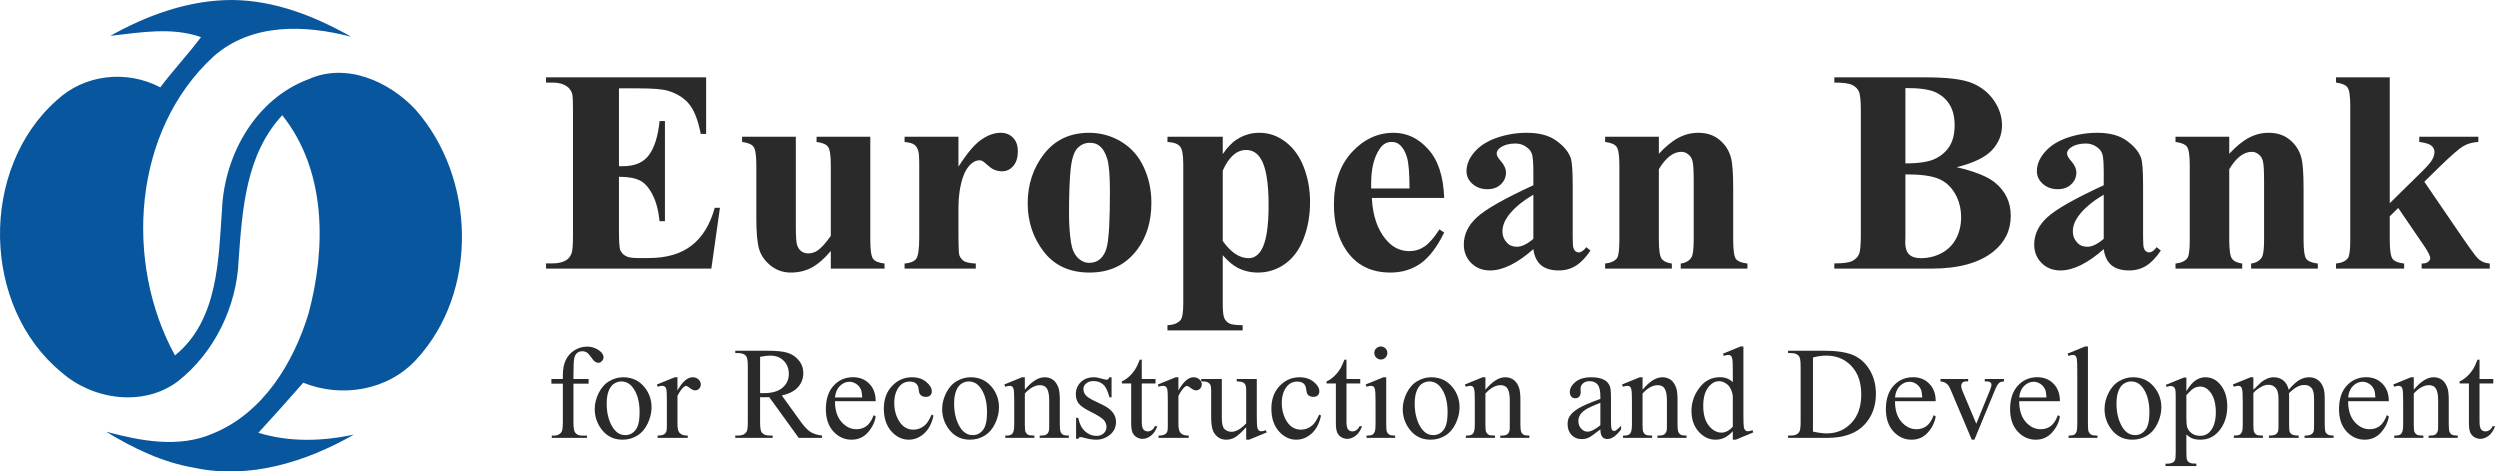 <?xml version="1.0" ?>
<svg xmlns="http://www.w3.org/2000/svg" viewBox="0 0 456 86" fill="none">
	<path d="M20.122 6.539C26.935 2.72 34.587 -0.045 42.484 0.001C50.153 0.092 57.469 2.964 64.052 6.706C55.652 4.507 45.876 4.156 38.956 10.296C24.201 23.814 22.597 47.811 31.914 64.828C39.812 58.427 39.857 47.338 40.499 38.066C40.972 28.137 46.67 18.026 56.278 14.451C63.152 11.35 70.973 14.833 75.784 19.981C86.766 32.429 87.362 53.234 75.921 65.592C70.743 71.228 62.327 72.633 55.316 69.807C52.627 72.892 49.893 75.917 47.128 78.942C52.826 80.683 58.768 80.5 64.526 79.278C55.835 84.257 45.494 87.465 35.458 85.326C29.669 84.349 24.338 81.783 19.358 78.743C25.698 80.438 32.663 81.798 38.925 79.033C47.999 75.291 53.513 66.233 56.278 57.19C59.486 45.245 59.562 31.131 51.481 21.019C44.822 28.214 44.196 38.203 43.523 47.475C43.187 55.922 39.109 64.323 32.434 69.563C26.141 74.283 16.93 72.938 11.217 67.913C-3.401 55.907 -3.768 30.795 10.331 18.3C15.417 13.534 23.116 12.709 29.241 15.932C31.594 12.786 34.313 9.914 36.665 6.767C31.273 4.889 25.621 5.927 20.122 6.538V6.539Z" fill="#08579e"/>
	<path d="M112.898 16.117V30.318H113.593C115.805 30.318 117.408 29.623 118.404 28.234C119.398 26.845 120.033 24.795 120.307 22.085H121.285V40.351H120.307C120.102 38.362 119.664 36.732 118.995 35.464C118.344 34.194 117.58 33.345 116.705 32.916C115.831 32.471 114.562 32.247 112.898 32.247V42.075C112.898 43.995 112.975 45.171 113.13 45.599C113.301 46.028 113.61 46.38 114.056 46.654C114.501 46.929 115.222 47.066 116.216 47.066H118.301C121.559 47.066 124.166 46.311 126.122 44.802C128.094 43.292 129.509 40.994 130.366 37.907H131.318L129.749 48.996H99.598V48.043H100.755C101.767 48.043 102.582 47.863 103.199 47.503C103.645 47.263 103.988 46.851 104.228 46.268C104.417 45.857 104.511 44.776 104.511 43.026V20.079C104.511 18.501 104.468 17.532 104.383 17.172C104.211 16.571 103.894 16.108 103.43 15.782C102.779 15.302 101.887 15.062 100.755 15.062H99.598V14.11H128.797V24.427H127.819C127.322 21.906 126.619 20.096 125.709 18.998C124.818 17.901 123.549 17.095 121.903 16.58C120.941 16.271 119.141 16.117 116.5 16.117H112.898H112.898Z" fill="#2A2A2A"/>
	<path d="M158.742 24.941V43.773C158.742 45.608 158.914 46.757 159.257 47.221C159.6 47.666 160.295 47.949 161.341 48.069V48.996H151.539V45.779C150.39 47.152 149.241 48.155 148.092 48.789C146.942 49.407 145.656 49.716 144.233 49.716C142.878 49.716 141.669 49.304 140.606 48.48C139.559 47.641 138.856 46.663 138.496 45.548C138.136 44.433 137.955 42.486 137.955 39.708V30.164C137.955 28.346 137.784 27.214 137.441 26.767C137.115 26.322 136.42 26.03 135.357 25.893V24.941H145.159V41.38C145.159 43.095 145.236 44.202 145.391 44.699C145.562 45.197 145.819 45.574 146.162 45.831C146.522 46.088 146.934 46.217 147.397 46.217C148.014 46.217 148.572 46.054 149.069 45.728C149.755 45.282 150.579 44.382 151.539 43.027V30.164C151.539 28.346 151.368 27.214 151.025 26.767C150.698 26.322 150.004 26.03 148.94 25.893V24.941H158.742Z" fill="#2A2A2A"/>
	<path d="M174.822 24.941V30.395C176.416 27.908 177.815 26.261 179.015 25.456C180.215 24.632 181.374 24.221 182.488 24.221C183.448 24.221 184.212 24.52 184.778 25.121C185.361 25.704 185.653 26.535 185.653 27.616C185.653 28.765 185.37 29.657 184.804 30.292C184.255 30.927 183.586 31.243 182.797 31.243C181.888 31.243 181.099 30.952 180.43 30.369C179.761 29.786 179.367 29.46 179.247 29.392C179.075 29.288 178.878 29.237 178.655 29.237C178.158 29.237 177.686 29.426 177.24 29.803C176.537 30.386 176.005 31.218 175.645 32.298C175.096 33.962 174.822 35.797 174.822 37.804V43.335L174.848 44.776C174.848 45.754 174.908 46.379 175.027 46.654C175.233 47.117 175.533 47.46 175.928 47.683C176.34 47.889 177.026 48.017 177.986 48.069V48.995H164.994V48.069C166.04 47.983 166.744 47.7 167.104 47.22C167.481 46.723 167.669 45.428 167.669 43.335V30.034C167.669 28.663 167.601 27.788 167.464 27.411C167.292 26.93 167.044 26.578 166.718 26.356C166.392 26.133 165.818 25.979 164.994 25.893V24.941H174.822Z" fill="#2A2A2A"/>
	<path d="M198.668 24.221C200.76 24.221 202.707 24.76 204.508 25.841C206.309 26.922 207.673 28.457 208.599 30.446C209.542 32.436 210.013 34.614 210.013 36.981C210.013 40.394 209.148 43.249 207.415 45.547C205.323 48.326 202.432 49.715 198.745 49.715C195.127 49.715 192.34 48.446 190.385 45.908C188.429 43.369 187.451 40.428 187.451 37.084C187.451 33.636 188.446 30.635 190.435 28.079C192.442 25.506 195.186 24.221 198.668 24.221ZM198.771 26.047C197.897 26.047 197.142 26.381 196.507 27.05C195.89 27.702 195.478 29.005 195.272 30.961C195.084 32.899 194.989 35.6 194.989 39.064C194.989 40.9 195.109 42.615 195.35 44.21C195.538 45.428 195.941 46.354 196.559 46.989C197.176 47.623 197.879 47.94 198.668 47.94C199.44 47.94 200.083 47.726 200.598 47.297C201.266 46.714 201.712 45.899 201.935 44.853C202.278 43.224 202.45 39.931 202.45 34.974C202.45 32.058 202.287 30.06 201.961 28.98C201.635 27.882 201.155 27.084 200.52 26.587C200.075 26.227 199.491 26.047 198.771 26.047Z" fill="#2A2A2A"/>
	<path d="M223.03 46.551V55.504C223.03 56.739 223.125 57.579 223.313 58.025C223.519 58.471 223.828 58.796 224.239 59.002C224.651 59.209 225.457 59.311 226.658 59.311V60.263H212.945V59.311C214.009 59.277 214.798 58.977 215.312 58.411C215.656 58.016 215.827 56.996 215.827 55.349V29.958C215.827 28.259 215.63 27.179 215.235 26.716C214.841 26.236 214.078 25.962 212.945 25.893V24.941H223.03V28.105C223.871 26.87 224.728 25.979 225.603 25.43C226.855 24.623 228.218 24.221 229.693 24.221C231.46 24.221 233.064 24.778 234.504 25.893C235.962 27.007 237.068 28.551 237.823 30.523C238.578 32.479 238.955 34.588 238.955 36.852C238.955 39.287 238.56 41.517 237.771 43.541C237 45.547 235.868 47.083 234.376 48.146C232.901 49.192 231.254 49.715 229.436 49.715C228.116 49.715 226.881 49.424 225.731 48.84C224.874 48.395 223.973 47.631 223.03 46.551ZM223.03 43.953C224.505 46.045 226.083 47.091 227.764 47.091C228.69 47.091 229.453 46.602 230.054 45.625C230.945 44.184 231.392 41.44 231.392 37.392C231.392 33.241 230.903 30.403 229.925 28.877C229.273 27.865 228.399 27.359 227.301 27.359C225.569 27.359 224.145 28.611 223.03 31.115V43.953Z" fill="#2A2A2A"/>
	<path d="M263.422 36.106H250.225C250.38 39.296 251.228 41.817 252.772 43.67C253.955 45.093 255.379 45.805 257.042 45.805C258.072 45.805 259.006 45.522 259.847 44.956C260.687 44.373 261.588 43.335 262.548 41.843L263.422 42.409C262.119 45.067 260.678 46.954 259.101 48.069C257.523 49.166 255.696 49.715 253.621 49.715C250.054 49.715 247.352 48.343 245.517 45.599C244.042 43.387 243.305 40.642 243.305 37.367C243.305 33.353 244.385 30.163 246.546 27.796C248.724 25.413 251.271 24.221 254.187 24.221C256.623 24.221 258.732 25.224 260.515 27.23C262.316 29.22 263.285 32.179 263.422 36.106ZM257.094 34.382C257.094 31.621 256.94 29.725 256.631 28.697C256.339 27.668 255.876 26.887 255.242 26.356C254.882 26.047 254.402 25.893 253.801 25.893C252.909 25.893 252.18 26.33 251.614 27.205C250.603 28.731 250.097 30.823 250.097 33.481V34.382H257.094Z" fill="#2A2A2A"/>
	<path d="M279.683 45.445C276.75 48.034 274.118 49.329 271.785 49.329C270.413 49.329 269.273 48.883 268.364 47.992C267.454 47.083 267 45.951 267 44.596C267 42.76 267.789 41.114 269.367 39.656C270.945 38.181 274.384 36.226 279.683 33.79V31.372C279.683 29.554 279.58 28.414 279.375 27.951C279.186 27.471 278.817 27.059 278.268 26.716C277.719 26.356 277.102 26.176 276.416 26.176C275.301 26.176 274.384 26.424 273.664 26.922C273.217 27.23 272.994 27.59 272.994 28.002C272.994 28.362 273.234 28.808 273.714 29.34C274.367 30.077 274.692 30.789 274.692 31.476C274.692 32.316 274.375 33.036 273.74 33.636C273.123 34.22 272.308 34.511 271.296 34.511C270.216 34.511 269.307 34.185 268.569 33.533C267.849 32.882 267.489 32.118 267.489 31.243C267.489 30.009 267.978 28.834 268.955 27.72C269.933 26.587 271.296 25.721 273.046 25.121C274.795 24.52 276.613 24.221 278.5 24.221C280.781 24.221 282.582 24.709 283.903 25.687C285.24 26.647 286.106 27.694 286.501 28.825C286.741 29.546 286.861 31.201 286.861 33.79V43.129C286.861 44.227 286.904 44.922 286.989 45.213C287.075 45.487 287.204 45.694 287.376 45.83C287.547 45.968 287.744 46.036 287.967 46.036C288.413 46.036 288.868 45.719 289.331 45.084L290.103 45.702C289.245 46.971 288.353 47.897 287.427 48.48C286.518 49.046 285.48 49.329 284.314 49.329C282.942 49.329 281.87 49.012 281.098 48.377C280.326 47.726 279.855 46.748 279.683 45.445ZM279.683 43.566V35.514C277.608 36.732 276.064 38.035 275.053 39.425C274.384 40.351 274.049 41.285 274.049 42.228C274.049 43.017 274.332 43.713 274.898 44.312C275.327 44.776 275.928 45.007 276.699 45.007C277.557 45.007 278.551 44.527 279.683 43.566Z" fill="#2A2A2A"/>
	<path d="M302.577 24.941V28.053C303.812 26.716 304.995 25.747 306.128 25.147C307.259 24.529 308.477 24.221 309.781 24.221C311.341 24.221 312.636 24.658 313.666 25.532C314.695 26.39 315.381 27.462 315.723 28.748C315.998 29.725 316.135 31.604 316.135 34.382V43.746C316.135 45.599 316.298 46.756 316.624 47.22C316.967 47.666 317.67 47.949 318.733 48.069V48.995H306.565V48.069C307.474 47.949 308.126 47.571 308.52 46.937C308.794 46.508 308.932 45.445 308.932 43.746V33.044C308.932 31.072 308.855 29.829 308.7 29.314C308.546 28.799 308.28 28.405 307.903 28.131C307.542 27.839 307.14 27.694 306.693 27.694C305.218 27.694 303.846 28.748 302.577 30.858V43.747C302.577 45.547 302.74 46.688 303.066 47.169C303.409 47.649 304.035 47.949 304.944 48.069V48.995H292.775V48.069C293.787 47.966 294.508 47.64 294.937 47.091C295.228 46.714 295.374 45.599 295.374 43.746V30.163C295.374 28.345 295.202 27.213 294.859 26.767C294.533 26.321 293.839 26.03 292.775 25.893V24.941H302.577Z" fill="#2A2A2A"/>
	<path d="M356.911 30.498C360.22 31.27 362.544 32.205 363.882 33.302C365.803 34.863 366.764 36.887 366.764 39.374C366.764 41.998 365.709 44.167 363.599 45.883C361.009 47.958 357.245 48.996 352.305 48.996H334.58V48.043C336.193 48.043 337.281 47.898 337.847 47.606C338.431 47.297 338.833 46.903 339.056 46.423C339.296 45.943 339.417 44.759 339.417 42.872V20.233C339.417 18.347 339.296 17.163 339.056 16.683C338.833 16.186 338.431 15.791 337.847 15.499C337.264 15.208 336.175 15.062 334.58 15.062V14.11H351.302C355.298 14.11 358.128 14.47 359.792 15.191C361.455 15.894 362.767 16.958 363.728 18.381C364.689 19.787 365.169 21.288 365.169 22.883C365.169 24.564 364.56 26.064 363.342 27.385C362.124 28.689 359.98 29.726 356.911 30.498ZM347.546 29.803C349.981 29.803 351.774 29.529 352.923 28.98C354.089 28.432 354.981 27.66 355.599 26.665C356.216 25.67 356.524 24.401 356.524 22.857C356.524 21.314 356.216 20.053 355.599 19.075C354.998 18.081 354.132 17.326 353 16.811C351.868 16.297 350.05 16.048 347.546 16.065V29.803ZM347.546 31.81V43.001L347.52 44.287C347.52 45.214 347.752 45.917 348.215 46.397C348.696 46.86 349.399 47.092 350.325 47.092C351.697 47.092 352.957 46.791 354.106 46.191C355.272 45.574 356.165 44.691 356.782 43.541C357.399 42.375 357.708 41.08 357.708 39.657C357.708 38.027 357.331 36.569 356.576 35.283C355.821 33.98 354.784 33.071 353.463 32.556C352.143 32.041 350.17 31.793 347.546 31.81Z" fill="#2A2A2A"/>
	<path d="M383.72 45.445C380.787 48.034 378.155 49.329 375.822 49.329C374.451 49.329 373.31 48.883 372.401 47.992C371.491 47.083 371.037 45.951 371.037 44.596C371.037 42.76 371.826 41.114 373.404 39.656C374.982 38.181 378.421 36.226 383.72 33.79V31.372C383.72 29.554 383.617 28.414 383.412 27.951C383.223 27.471 382.854 27.059 382.305 26.716C381.756 26.356 381.139 26.176 380.453 26.176C379.338 26.176 378.421 26.424 377.701 26.922C377.254 27.23 377.031 27.59 377.031 28.002C377.031 28.362 377.271 28.808 377.752 29.34C378.404 30.077 378.729 30.789 378.729 31.476C378.729 32.316 378.412 33.036 377.777 33.636C377.16 34.22 376.345 34.511 375.334 34.511C374.253 34.511 373.344 34.185 372.607 33.533C371.886 32.882 371.526 32.118 371.526 31.243C371.526 30.009 372.015 28.834 372.992 27.72C373.97 26.587 375.334 25.721 377.083 25.121C378.832 24.52 380.65 24.221 382.537 24.221C384.818 24.221 386.619 24.709 387.94 25.687C389.277 26.647 390.143 27.694 390.538 28.825C390.778 29.546 390.898 31.201 390.898 33.79V43.129C390.898 44.227 390.94 44.922 391.026 45.213C391.112 45.487 391.241 45.694 391.413 45.83C391.584 45.968 391.781 46.036 392.004 46.036C392.45 46.036 392.905 45.719 393.368 45.084L394.14 45.702C393.282 46.971 392.39 47.897 391.464 48.48C390.555 49.046 389.517 49.329 388.351 49.329C386.979 49.329 385.907 49.012 385.135 48.377C384.364 47.726 383.892 46.748 383.72 45.445ZM383.72 43.566V35.514C381.645 36.732 380.102 38.035 379.09 39.425C378.421 40.351 378.086 41.285 378.086 42.228C378.086 43.017 378.369 43.713 378.936 44.312C379.364 44.776 379.964 45.007 380.736 45.007C381.594 45.007 382.588 44.527 383.72 43.566Z" fill="#2A2A2A"/>
	<path d="M406.614 24.941V28.053C407.849 26.716 409.032 25.747 410.165 25.147C411.296 24.529 412.514 24.221 413.818 24.221C415.378 24.221 416.674 24.658 417.702 25.532C418.731 26.39 419.418 27.462 419.76 28.748C420.035 29.725 420.172 31.604 420.172 34.382V43.746C420.172 45.599 420.335 46.756 420.661 47.22C421.004 47.666 421.707 47.949 422.77 48.069V48.995H410.602V48.069C411.511 47.949 412.163 47.571 412.557 46.937C412.831 46.508 412.968 45.445 412.968 43.746V33.044C412.968 31.072 412.892 29.829 412.737 29.314C412.583 28.799 412.317 28.405 411.94 28.131C411.579 27.839 411.177 27.694 410.73 27.694C409.255 27.694 407.884 28.748 406.614 30.858V43.747C406.614 45.547 406.777 46.688 407.103 47.169C407.446 47.649 408.072 47.949 408.981 48.069V48.995H396.812V48.069C397.824 47.966 398.545 47.64 398.973 47.091C399.265 46.714 399.411 45.599 399.411 43.746V30.163C399.411 28.345 399.239 27.213 398.897 26.767C398.57 26.321 397.876 26.03 396.812 25.893V24.941H406.614Z" fill="#2A2A2A"/>
	<path d="M435.892 14.11V37.058L441.474 31.578C442.623 30.464 443.335 29.658 443.609 29.16C443.901 28.663 444.047 28.183 444.047 27.72C444.047 27.256 443.858 26.871 443.48 26.562C443.104 26.253 442.366 26.03 441.268 25.893V24.941H452.048V25.893C451.018 25.945 450.118 26.193 449.346 26.639C448.575 27.068 447.065 28.38 444.818 30.575L442.195 33.148L447.854 41.432C450.135 44.793 451.49 46.68 451.919 47.092C452.502 47.675 453.239 48 454.132 48.069V48.996H441.706V48.069C442.254 48.069 442.649 47.967 442.889 47.76C443.147 47.554 443.275 47.332 443.275 47.092C443.275 46.697 442.915 45.968 442.195 44.905L437.435 37.933L435.892 39.451V43.773C435.892 45.608 436.063 46.757 436.406 47.221C436.749 47.666 437.453 47.949 438.515 48.069V48.996H426.09V48.069C427.102 47.967 427.822 47.64 428.251 47.092C428.542 46.715 428.688 45.608 428.688 43.773V19.333C428.688 17.515 428.516 16.383 428.174 15.937C427.848 15.491 427.153 15.2 426.09 15.062V14.11H435.892Z" fill="#2A2A2A"/>
	<path d="M104.598 69.975V77.034C104.598 78.036 104.708 78.668 104.926 78.934C105.216 79.278 105.603 79.45 106.087 79.45H107.061V79.873H100.646V79.45H101.127C101.44 79.45 101.725 79.372 101.983 79.216C102.241 79.06 102.417 78.848 102.511 78.582C102.612 78.317 102.663 77.801 102.663 77.034V69.975H100.576V69.131H102.663V68.427C102.663 67.357 102.835 66.449 103.179 65.707C103.523 64.964 104.047 64.366 104.751 63.913C105.462 63.452 106.259 63.221 107.143 63.221C107.964 63.221 108.718 63.487 109.406 64.018C109.86 64.37 110.086 64.765 110.086 65.202C110.086 65.437 109.985 65.66 109.781 65.871C109.578 66.075 109.359 66.176 109.125 66.176C108.945 66.176 108.753 66.113 108.55 65.989C108.355 65.855 108.112 65.578 107.823 65.156C107.534 64.726 107.268 64.437 107.025 64.288C106.783 64.139 106.514 64.065 106.216 64.065C105.857 64.065 105.552 64.163 105.302 64.358C105.052 64.546 104.872 64.843 104.762 65.25C104.653 65.648 104.598 66.684 104.598 68.357V69.131H107.366V69.975H104.598Z" fill="#2A2A2A"/>
	<path d="M113.674 68.812C115.3 68.812 116.606 69.43 117.59 70.666C118.427 71.721 118.845 72.933 118.845 74.301C118.845 75.263 118.614 76.236 118.153 77.221C117.692 78.206 117.055 78.948 116.241 79.449C115.437 79.949 114.537 80.199 113.545 80.199C111.926 80.199 110.64 79.554 109.687 78.265C108.881 77.177 108.479 75.958 108.479 74.605C108.479 73.621 108.721 72.643 109.206 71.674C109.698 70.697 110.343 69.978 111.14 69.516C111.938 69.047 112.782 68.812 113.674 68.812ZM113.31 69.575C112.895 69.575 112.478 69.7 112.055 69.95C111.641 70.193 111.305 70.622 111.047 71.24C110.789 71.858 110.66 72.651 110.66 73.621C110.66 75.184 110.968 76.532 111.586 77.666C112.212 78.8 113.032 79.367 114.048 79.367C114.807 79.367 115.432 79.054 115.925 78.429C116.418 77.803 116.664 76.728 116.664 75.204C116.664 73.296 116.254 71.795 115.432 70.701C114.878 69.95 114.17 69.575 113.31 69.575Z" fill="#2A2A2A"/>
	<path d="M123.571 68.812V71.228C124.47 69.618 125.393 68.812 126.339 68.812C126.769 68.812 127.124 68.946 127.406 69.212C127.687 69.47 127.828 69.771 127.828 70.114C127.828 70.419 127.726 70.677 127.523 70.888C127.32 71.099 127.077 71.205 126.796 71.205C126.522 71.205 126.213 71.072 125.869 70.806C125.533 70.532 125.283 70.396 125.119 70.396C124.978 70.396 124.826 70.474 124.662 70.63C124.31 70.951 123.947 71.478 123.571 72.213V77.362C123.571 77.956 123.646 78.405 123.794 78.71C123.896 78.921 124.076 79.097 124.334 79.238C124.592 79.378 124.963 79.449 125.447 79.449V79.871H119.948V79.449C120.495 79.449 120.901 79.363 121.167 79.191C121.362 79.066 121.499 78.866 121.577 78.593C121.617 78.46 121.636 78.081 121.636 77.456V73.292C121.636 72.041 121.609 71.299 121.554 71.064C121.507 70.822 121.413 70.646 121.273 70.536C121.139 70.427 120.972 70.372 120.768 70.372C120.526 70.372 120.252 70.431 119.948 70.548L119.83 70.126L123.079 68.812H123.571Z" fill="#2A2A2A"/>
	<path d="M149.934 79.872H145.689L140.307 72.437C139.908 72.453 139.584 72.461 139.333 72.461C139.232 72.461 139.123 72.461 139.005 72.461C138.888 72.453 138.767 72.445 138.642 72.437V77.058C138.642 78.058 138.751 78.68 138.97 78.923C139.267 79.267 139.712 79.439 140.307 79.439H140.929V79.872H134.115V79.439H134.714C135.386 79.439 135.867 79.219 136.156 78.781C136.32 78.539 136.402 77.965 136.402 77.058V66.786C136.402 65.785 136.292 65.163 136.074 64.921C135.769 64.577 135.315 64.405 134.714 64.405H134.115V63.971H139.908C141.597 63.971 142.84 64.096 143.638 64.346C144.442 64.588 145.123 65.042 145.678 65.707C146.241 66.363 146.522 67.149 146.522 68.064C146.522 69.041 146.202 69.889 145.56 70.609C144.927 71.327 143.942 71.835 142.606 72.133L145.889 76.695C146.639 77.742 147.284 78.438 147.824 78.781C148.363 79.125 149.066 79.345 149.934 79.439V79.872ZM138.642 71.699C138.79 71.699 138.919 71.703 139.029 71.711C139.138 71.711 139.228 71.711 139.298 71.711C140.815 71.711 141.956 71.382 142.722 70.725C143.496 70.069 143.883 69.233 143.883 68.216C143.883 67.223 143.571 66.418 142.945 65.8C142.328 65.175 141.507 64.862 140.483 64.862C140.029 64.862 139.416 64.937 138.642 65.085V71.699Z" fill="#2A2A2A"/>
	<path d="M152.302 73.176C152.294 74.77 152.681 76.022 153.463 76.928C154.244 77.835 155.163 78.288 156.219 78.288C156.922 78.288 157.532 78.097 158.048 77.714C158.572 77.323 159.01 76.659 159.361 75.721L159.725 75.955C159.561 77.026 159.084 78.003 158.294 78.887C157.505 79.762 156.516 80.2 155.327 80.2C154.037 80.2 152.931 79.699 152.008 78.699C151.094 77.691 150.637 76.338 150.637 74.641C150.637 72.804 151.106 71.374 152.044 70.35C152.99 69.318 154.174 68.802 155.597 68.802C156.801 68.802 157.79 69.2 158.564 69.998C159.338 70.788 159.725 71.847 159.725 73.176H152.302ZM152.302 72.496H157.274C157.235 71.808 157.153 71.323 157.028 71.041C156.832 70.603 156.539 70.26 156.149 70.009C155.765 69.759 155.362 69.635 154.94 69.635C154.292 69.635 153.709 69.888 153.193 70.396C152.685 70.897 152.388 71.597 152.302 72.496Z" fill="#2A2A2A"/>
	<path d="M170.266 75.79C169.977 77.205 169.41 78.296 168.566 79.062C167.722 79.82 166.787 80.199 165.763 80.199C164.543 80.199 163.48 79.687 162.573 78.663C161.667 77.639 161.213 76.255 161.213 74.511C161.213 72.823 161.713 71.451 162.714 70.396C163.723 69.341 164.93 68.812 166.338 68.812C167.393 68.812 168.261 69.094 168.941 69.657C169.621 70.212 169.961 70.79 169.961 71.392C169.961 71.69 169.863 71.932 169.668 72.12C169.48 72.299 169.214 72.389 168.87 72.389C168.409 72.389 168.061 72.241 167.827 71.944C167.694 71.779 167.604 71.467 167.557 71.005C167.518 70.544 167.362 70.193 167.088 69.95C166.814 69.716 166.435 69.599 165.951 69.599C165.169 69.599 164.54 69.888 164.062 70.466C163.43 71.232 163.113 72.245 163.113 73.503C163.113 74.785 163.425 75.919 164.051 76.904C164.684 77.881 165.537 78.37 166.607 78.37C167.373 78.37 168.061 78.108 168.671 77.584C169.101 77.225 169.52 76.572 169.926 75.626L170.266 75.79Z" fill="#2A2A2A"/>
	<path d="M177.045 68.812C178.671 68.812 179.977 69.43 180.961 70.666C181.798 71.721 182.216 72.933 182.216 74.301C182.216 75.263 181.985 76.236 181.524 77.221C181.063 78.206 180.426 78.948 179.613 79.449C178.808 79.949 177.908 80.199 176.916 80.199C175.297 80.199 174.011 79.554 173.058 78.265C172.252 77.177 171.85 75.958 171.85 74.605C171.85 73.621 172.092 72.643 172.577 71.674C173.069 70.697 173.714 69.978 174.512 69.516C175.309 69.047 176.153 68.812 177.045 68.812ZM176.681 69.575C176.266 69.575 175.849 69.7 175.427 69.95C175.012 70.193 174.676 70.622 174.418 71.24C174.16 71.858 174.031 72.651 174.031 73.621C174.031 75.184 174.34 76.532 174.957 77.666C175.583 78.8 176.403 79.367 177.42 79.367C178.179 79.367 178.803 79.054 179.297 78.429C179.789 77.803 180.035 76.728 180.035 75.204C180.035 73.296 179.625 71.795 178.803 70.701C178.249 69.95 177.541 69.575 176.681 69.575Z" fill="#2A2A2A"/>
	<path d="M186.93 71.088C188.189 69.571 189.389 68.812 190.53 68.812C191.117 68.812 191.621 68.961 192.043 69.258C192.465 69.548 192.801 70.028 193.052 70.701C193.224 71.17 193.31 71.889 193.31 72.858V77.443C193.31 78.124 193.364 78.585 193.474 78.827C193.56 79.023 193.697 79.175 193.884 79.284C194.079 79.394 194.435 79.449 194.951 79.449V79.871H189.639V79.449H189.862C190.362 79.449 190.71 79.375 190.906 79.226C191.109 79.07 191.25 78.843 191.328 78.546C191.359 78.429 191.375 78.061 191.375 77.443V73.046C191.375 72.069 191.246 71.361 190.988 70.923C190.737 70.478 190.312 70.255 189.71 70.255C188.779 70.255 187.853 70.763 186.93 71.779V77.443C186.93 78.171 186.973 78.62 187.059 78.792C187.168 79.019 187.317 79.187 187.505 79.296C187.7 79.398 188.091 79.449 188.678 79.449V79.871H183.365V79.449H183.6C184.147 79.449 184.515 79.312 184.702 79.038C184.897 78.757 184.995 78.225 184.995 77.443V73.457C184.995 72.166 184.964 71.381 184.902 71.099C184.846 70.818 184.757 70.626 184.632 70.525C184.515 70.423 184.354 70.372 184.151 70.372C183.932 70.372 183.67 70.431 183.365 70.548L183.189 70.126L186.426 68.812H186.93V71.087V71.088Z" fill="#2A2A2A"/>
	<path d="M202.751 68.812V72.471H202.364C202.066 71.322 201.684 70.54 201.214 70.126C200.753 69.712 200.163 69.505 199.444 69.505C198.896 69.505 198.455 69.649 198.119 69.938C197.783 70.228 197.614 70.548 197.614 70.9C197.614 71.338 197.74 71.713 197.99 72.026C198.232 72.346 198.724 72.686 199.467 73.046L201.179 73.879C202.766 74.653 203.56 75.672 203.56 76.939C203.56 77.916 203.189 78.706 202.446 79.308C201.711 79.902 200.886 80.199 199.971 80.199C199.315 80.199 198.564 80.082 197.72 79.847C197.462 79.769 197.251 79.73 197.087 79.73C196.907 79.73 196.766 79.832 196.665 80.035H196.278V76.201H196.665C196.883 77.295 197.302 78.12 197.92 78.675C198.537 79.23 199.229 79.507 199.995 79.507C200.534 79.507 200.972 79.351 201.308 79.038C201.652 78.718 201.824 78.335 201.824 77.889C201.824 77.35 201.633 76.897 201.25 76.529C200.874 76.161 200.12 75.696 198.987 75.133C197.853 74.57 197.11 74.062 196.759 73.609C196.407 73.163 196.23 72.6 196.23 71.92C196.23 71.037 196.531 70.298 197.133 69.704C197.743 69.11 198.529 68.812 199.491 68.812C199.913 68.812 200.425 68.903 201.027 69.082C201.426 69.2 201.691 69.258 201.824 69.258C201.949 69.258 202.047 69.231 202.117 69.176C202.187 69.121 202.27 69 202.364 68.812H202.751Z" fill="#2A2A2A"/>
	<path d="M208.26 65.6V69.129H210.77V69.95H208.26V76.916C208.26 77.612 208.358 78.08 208.553 78.323C208.757 78.565 209.015 78.687 209.327 78.687C209.585 78.687 209.835 78.609 210.078 78.452C210.32 78.287 210.508 78.05 210.641 77.736H211.098C210.824 78.502 210.437 79.082 209.937 79.472C209.437 79.855 208.921 80.047 208.389 80.047C208.03 80.047 207.678 79.949 207.334 79.754C206.99 79.55 206.736 79.265 206.571 78.897C206.407 78.523 206.326 77.948 206.326 77.174V69.95H204.625V69.563C205.055 69.391 205.493 69.102 205.939 68.696C206.392 68.281 206.794 67.793 207.146 67.229C207.326 66.933 207.576 66.389 207.897 65.6H208.26Z" fill="#2A2A2A"/>
	<path d="M214.944 68.812V71.228C215.844 69.618 216.766 68.812 217.712 68.812C218.142 68.812 218.497 68.946 218.779 69.212C219.06 69.47 219.201 69.771 219.201 70.114C219.201 70.419 219.099 70.677 218.896 70.888C218.693 71.099 218.451 71.205 218.169 71.205C217.895 71.205 217.586 71.072 217.242 70.806C216.906 70.532 216.656 70.396 216.492 70.396C216.352 70.396 216.199 70.474 216.035 70.63C215.683 70.951 215.32 71.478 214.944 72.213V77.362C214.944 77.956 215.019 78.405 215.167 78.71C215.269 78.921 215.449 79.097 215.707 79.238C215.965 79.378 216.336 79.449 216.82 79.449V79.871H211.321V79.449C211.868 79.449 212.275 79.363 212.54 79.191C212.736 79.066 212.872 78.866 212.95 78.593C212.99 78.46 213.009 78.081 213.009 77.456V73.292C213.009 72.041 212.982 71.299 212.927 71.064C212.88 70.822 212.786 70.646 212.646 70.536C212.513 70.427 212.345 70.372 212.141 70.372C211.899 70.372 211.625 70.431 211.321 70.548L211.203 70.126L214.452 68.812H214.944Z" fill="#2A2A2A"/>
	<path d="M229.239 69.131V75.639C229.239 76.882 229.267 77.644 229.322 77.926C229.384 78.2 229.478 78.391 229.603 78.501C229.736 78.61 229.889 78.665 230.061 78.665C230.303 78.665 230.577 78.598 230.881 78.466L231.045 78.875L227.833 80.201H227.304V77.926C226.382 78.926 225.678 79.555 225.194 79.814C224.709 80.072 224.197 80.201 223.658 80.201C223.056 80.201 222.532 80.028 222.086 79.684C221.648 79.333 221.344 78.883 221.172 78.337C221 77.789 220.914 77.015 220.914 76.014V71.219C220.914 70.71 220.859 70.359 220.75 70.163C220.64 69.967 220.476 69.819 220.257 69.717C220.046 69.607 219.659 69.557 219.096 69.564V69.131H222.86V76.319C222.86 77.32 223.032 77.977 223.376 78.289C223.728 78.602 224.15 78.759 224.643 78.759C224.979 78.759 225.358 78.653 225.78 78.442C226.21 78.23 226.718 77.828 227.304 77.234V71.148C227.304 70.538 227.191 70.128 226.965 69.916C226.745 69.698 226.285 69.58 225.581 69.564V69.131H229.239Z" fill="#2A2A2A"/>
	<path d="M240.953 75.79C240.664 77.205 240.097 78.296 239.253 79.062C238.408 79.82 237.474 80.199 236.45 80.199C235.231 80.199 234.167 79.687 233.261 78.663C232.353 77.639 231.9 76.255 231.9 74.511C231.9 72.823 232.401 71.451 233.401 70.396C234.409 69.341 235.618 68.812 237.025 68.812C238.08 68.812 238.948 69.094 239.628 69.657C240.308 70.212 240.648 70.79 240.648 71.392C240.648 71.69 240.551 71.932 240.355 72.12C240.167 72.299 239.901 72.389 239.557 72.389C239.096 72.389 238.748 72.241 238.514 71.944C238.381 71.779 238.291 71.467 238.244 71.005C238.205 70.544 238.049 70.193 237.775 69.95C237.502 69.716 237.122 69.599 236.638 69.599C235.856 69.599 235.226 69.888 234.75 70.466C234.116 71.232 233.8 72.245 233.8 73.503C233.8 74.785 234.113 75.919 234.738 76.904C235.371 77.881 236.223 78.37 237.294 78.37C238.06 78.37 238.748 78.108 239.358 77.584C239.788 77.225 240.207 76.572 240.613 75.626L240.953 75.79Z" fill="#2A2A2A"/>
	<path d="M245.598 65.6V69.129H248.108V69.95H245.598V76.916C245.598 77.612 245.696 78.08 245.891 78.323C246.094 78.565 246.352 78.687 246.665 78.687C246.923 78.687 247.173 78.609 247.415 78.452C247.658 78.287 247.845 78.05 247.979 77.736H248.436C248.162 78.502 247.775 79.082 247.275 79.472C246.775 79.855 246.259 80.047 245.727 80.047C245.367 80.047 245.016 79.949 244.672 79.754C244.328 79.55 244.073 79.265 243.909 78.897C243.745 78.523 243.663 77.948 243.663 77.174V69.95H241.963V69.563C242.393 69.391 242.831 69.102 243.276 68.696C243.729 68.281 244.132 67.793 244.484 67.229C244.664 66.933 244.914 66.389 245.234 65.6H245.598Z" fill="#2A2A2A"/>
	<path d="M251.873 63.196C252.201 63.196 252.479 63.314 252.706 63.548C252.94 63.775 253.058 64.053 253.058 64.381C253.058 64.709 252.94 64.991 252.706 65.225C252.479 65.46 252.201 65.577 251.873 65.577C251.545 65.577 251.263 65.46 251.029 65.225C250.794 64.991 250.677 64.709 250.677 64.381C250.677 64.053 250.79 63.775 251.017 63.548C251.252 63.314 251.537 63.196 251.873 63.196ZM252.846 68.814V77.444C252.846 78.117 252.894 78.566 252.987 78.793C253.089 79.012 253.233 79.176 253.421 79.285C253.617 79.395 253.969 79.45 254.477 79.45V79.872H249.258V79.45C249.782 79.45 250.134 79.399 250.314 79.297C250.493 79.196 250.634 79.028 250.736 78.793C250.845 78.559 250.9 78.109 250.9 77.444V73.305C250.9 72.14 250.865 71.386 250.794 71.042C250.74 70.792 250.654 70.62 250.536 70.526C250.419 70.424 250.259 70.373 250.056 70.373C249.837 70.373 249.571 70.432 249.258 70.549L249.094 70.127L252.33 68.814H252.846Z" fill="#2A2A2A"/>
	<path d="M261.054 68.812C262.68 68.812 263.986 69.43 264.97 70.666C265.807 71.721 266.225 72.933 266.225 74.301C266.225 75.263 265.995 76.236 265.534 77.221C265.072 78.206 264.435 78.948 263.622 79.449C262.817 79.949 261.918 80.199 260.925 80.199C259.307 80.199 258.021 79.554 257.067 78.265C256.261 77.177 255.859 75.958 255.859 74.605C255.859 73.621 256.102 72.643 256.586 71.674C257.078 70.697 257.723 69.978 258.521 69.516C259.319 69.047 260.163 68.812 261.054 68.812ZM260.69 69.575C260.276 69.575 259.858 69.7 259.436 69.95C259.021 70.193 258.685 70.622 258.427 71.24C258.169 71.858 258.04 72.651 258.04 73.621C258.04 75.184 258.349 76.532 258.967 77.666C259.592 78.8 260.413 79.367 261.429 79.367C262.188 79.367 262.813 79.054 263.306 78.429C263.798 77.803 264.044 76.728 264.044 75.204C264.044 73.296 263.634 71.795 262.813 70.701C262.258 69.95 261.55 69.575 260.69 69.575Z" fill="#2A2A2A"/>
	<path d="M270.94 71.088C272.199 69.571 273.399 68.812 274.54 68.812C275.126 68.812 275.631 68.961 276.053 69.258C276.475 69.548 276.811 70.028 277.061 70.701C277.233 71.17 277.319 71.889 277.319 72.858V77.443C277.319 78.124 277.374 78.585 277.483 78.827C277.569 79.023 277.706 79.175 277.894 79.284C278.09 79.394 278.445 79.449 278.961 79.449V79.871H273.649V79.449H273.872C274.372 79.449 274.72 79.375 274.916 79.226C275.119 79.07 275.26 78.843 275.338 78.546C275.369 78.429 275.384 78.061 275.384 77.443V73.046C275.384 72.069 275.255 71.361 274.997 70.923C274.747 70.478 274.321 70.255 273.719 70.255C272.789 70.255 271.863 70.763 270.94 71.779V77.443C270.94 78.171 270.983 78.62 271.069 78.792C271.179 79.019 271.327 79.187 271.515 79.296C271.711 79.398 272.101 79.449 272.687 79.449V79.871H267.376V79.449H267.61C268.157 79.449 268.524 79.312 268.712 79.038C268.908 78.757 269.005 78.225 269.005 77.443V73.457C269.005 72.166 268.974 71.381 268.911 71.099C268.857 70.818 268.767 70.626 268.642 70.525C268.524 70.423 268.365 70.372 268.161 70.372C267.942 70.372 267.68 70.431 267.376 70.548L267.199 70.126L270.436 68.812H270.94V71.087V71.088Z" fill="#2A2A2A"/>
	<path d="M291.908 78.323C290.806 79.175 290.114 79.668 289.833 79.8C289.411 79.996 288.961 80.094 288.485 80.094C287.742 80.094 287.128 79.84 286.644 79.332C286.166 78.824 285.928 78.155 285.928 77.326C285.928 76.803 286.045 76.349 286.28 75.966C286.601 75.434 287.155 74.934 287.945 74.465C288.742 73.995 290.064 73.425 291.908 72.753V72.331C291.908 71.26 291.736 70.525 291.393 70.126C291.057 69.727 290.564 69.528 289.915 69.528C289.423 69.528 289.032 69.661 288.743 69.927C288.445 70.193 288.297 70.497 288.297 70.841L288.321 71.522C288.321 71.881 288.227 72.159 288.039 72.354C287.859 72.549 287.621 72.647 287.324 72.647C287.034 72.647 286.796 72.546 286.609 72.342C286.429 72.139 286.338 71.862 286.338 71.51C286.338 70.838 286.682 70.22 287.37 69.657C288.058 69.094 289.024 68.812 290.267 68.812C291.221 68.812 292.002 68.973 292.612 69.293C293.074 69.536 293.413 69.915 293.633 70.431C293.773 70.767 293.843 71.455 293.843 72.495V76.142C293.843 77.166 293.863 77.795 293.902 78.03C293.942 78.257 294.004 78.409 294.09 78.487C294.184 78.565 294.289 78.604 294.407 78.604C294.531 78.604 294.641 78.577 294.735 78.523C294.899 78.421 295.216 78.135 295.684 77.666V78.323C294.809 79.496 293.972 80.082 293.175 80.082C292.792 80.082 292.487 79.949 292.26 79.683C292.034 79.418 291.916 78.964 291.908 78.323ZM291.908 77.561V73.468C290.728 73.937 289.966 74.269 289.622 74.465C289.004 74.809 288.563 75.169 288.297 75.543C288.031 75.919 287.898 76.33 287.898 76.775C287.898 77.338 288.066 77.807 288.402 78.182C288.738 78.55 289.126 78.733 289.563 78.733C290.158 78.733 290.939 78.343 291.908 77.561Z" fill="#2A2A2A"/>
	<path d="M299.602 71.088C300.861 69.571 302.061 68.812 303.202 68.812C303.788 68.812 304.292 68.961 304.715 69.258C305.137 69.548 305.473 70.028 305.723 70.701C305.895 71.17 305.981 71.889 305.981 72.858V77.443C305.981 78.124 306.036 78.585 306.146 78.827C306.232 79.023 306.368 79.175 306.555 79.284C306.751 79.394 307.107 79.449 307.623 79.449V79.871H302.311V79.449H302.534C303.034 79.449 303.382 79.375 303.577 79.226C303.781 79.07 303.921 78.843 303.999 78.546C304.031 78.429 304.046 78.061 304.046 77.443V73.046C304.046 72.069 303.917 71.361 303.659 70.923C303.409 70.478 302.983 70.255 302.381 70.255C301.451 70.255 300.525 70.763 299.602 71.779V77.443C299.602 78.171 299.645 78.62 299.731 78.792C299.84 79.019 299.989 79.187 300.176 79.296C300.372 79.398 300.763 79.449 301.35 79.449V79.871H296.037V79.449H296.272C296.819 79.449 297.186 79.312 297.374 79.038C297.569 78.757 297.667 78.225 297.667 77.443V73.457C297.667 72.166 297.636 71.381 297.573 71.099C297.518 70.818 297.429 70.626 297.303 70.525C297.186 70.423 297.026 70.372 296.823 70.372C296.604 70.372 296.342 70.431 296.037 70.548L295.861 70.126L299.098 68.812H299.602V71.087V71.088Z" fill="#2A2A2A"/>
	<path d="M316.064 78.664C315.54 79.211 315.028 79.606 314.528 79.848C314.027 80.083 313.488 80.2 312.909 80.2C311.737 80.2 310.713 79.712 309.837 78.734C308.961 77.75 308.523 76.487 308.523 74.947C308.523 73.407 309.009 71.999 309.978 70.725C310.947 69.443 312.194 68.802 313.719 68.802C314.665 68.802 315.446 69.103 316.064 69.705V67.723C316.064 66.496 316.033 65.741 315.97 65.46C315.915 65.179 315.826 64.987 315.7 64.885C315.575 64.784 315.419 64.733 315.231 64.733C315.028 64.733 314.758 64.795 314.422 64.921L314.27 64.51L317.471 63.196H317.999V75.615C317.999 76.874 318.026 77.644 318.081 77.925C318.143 78.199 318.237 78.39 318.363 78.5C318.495 78.61 318.648 78.664 318.82 78.664C319.031 78.664 319.312 78.597 319.664 78.465L319.793 78.875L316.603 80.2H316.064V78.664ZM316.064 77.843V72.308C316.017 71.777 315.876 71.292 315.642 70.854C315.407 70.416 315.095 70.088 314.704 69.869C314.321 69.642 313.945 69.529 313.578 69.529C312.89 69.529 312.277 69.838 311.737 70.455C311.025 71.268 310.67 72.457 310.67 74.02C310.67 75.6 311.014 76.812 311.702 77.656C312.39 78.492 313.156 78.911 314 78.911C314.711 78.911 315.399 78.555 316.064 77.843Z" fill="#2A2A2A"/>
	<path d="M326.148 79.872V79.439H326.746C327.418 79.439 327.896 79.224 328.177 78.794C328.349 78.536 328.435 77.957 328.435 77.058V66.786C328.435 65.793 328.326 65.171 328.106 64.921C327.802 64.577 327.348 64.405 326.746 64.405H326.148V63.971H332.621C334.998 63.971 336.804 64.241 338.039 64.78C339.282 65.32 340.279 66.219 341.029 67.477C341.788 68.736 342.167 70.19 342.167 71.84C342.167 74.052 341.494 75.901 340.15 77.386C338.641 79.044 336.342 79.872 333.254 79.872H326.148ZM330.686 78.723C331.679 78.942 332.512 79.052 333.184 79.052C334.998 79.052 336.503 78.415 337.699 77.14C338.895 75.866 339.493 74.138 339.493 71.957C339.493 69.76 338.895 68.028 337.699 66.762C336.503 65.496 334.966 64.862 333.09 64.862C332.387 64.862 331.585 64.975 330.686 65.202V78.723Z" fill="#2A2A2A"/>
	<path d="M345.65 73.176C345.642 74.77 346.029 76.022 346.811 76.928C347.592 77.835 348.511 78.288 349.567 78.288C350.27 78.288 350.88 78.097 351.395 77.714C351.919 77.323 352.357 76.659 352.709 75.721L353.072 75.955C352.908 77.026 352.432 78.003 351.642 78.887C350.852 79.762 349.863 80.2 348.675 80.2C347.385 80.2 346.279 79.699 345.357 78.699C344.442 77.691 343.984 76.338 343.984 74.641C343.984 72.804 344.454 71.374 345.392 70.35C346.338 69.318 347.522 68.802 348.945 68.802C350.149 68.802 351.137 69.2 351.911 69.998C352.685 70.788 353.072 71.847 353.072 73.176H345.65ZM345.65 72.496H350.622C350.583 71.808 350.5 71.323 350.376 71.041C350.18 70.603 349.887 70.26 349.496 70.009C349.113 69.759 348.71 69.635 348.288 69.635C347.639 69.635 347.057 69.888 346.541 70.396C346.033 70.897 345.736 71.597 345.65 72.496Z" fill="#2A2A2A"/>
	<path d="M353.941 69.131H358.996V69.564H358.667C358.363 69.564 358.128 69.639 357.964 69.787C357.807 69.936 357.729 70.136 357.729 70.386C357.729 70.659 357.811 70.984 357.975 71.359L360.473 77.292L362.983 71.136C363.163 70.698 363.252 70.366 363.252 70.139C363.252 70.03 363.222 69.94 363.158 69.87C363.072 69.752 362.964 69.674 362.83 69.635C362.698 69.588 362.427 69.564 362.021 69.564V69.131H365.528V69.564C365.121 69.596 364.84 69.678 364.683 69.811C364.41 70.045 364.163 70.437 363.945 70.984L360.133 80.201H359.653L355.818 71.136C355.646 70.714 355.481 70.413 355.325 70.233C355.169 70.045 354.97 69.889 354.727 69.764C354.594 69.693 354.333 69.627 353.941 69.564V69.131Z" fill="#2A2A2A"/>
	<path d="M368.305 73.176C368.298 74.77 368.685 76.022 369.466 76.928C370.248 77.835 371.167 78.288 372.223 78.288C372.926 78.288 373.536 78.097 374.052 77.714C374.576 77.323 375.013 76.659 375.365 75.721L375.729 75.955C375.565 77.026 375.088 78.003 374.298 78.887C373.508 79.762 372.519 80.2 371.331 80.2C370.041 80.2 368.935 79.699 368.012 78.699C367.098 77.691 366.641 76.338 366.641 74.641C366.641 72.804 367.109 71.374 368.047 70.35C368.993 69.318 370.178 68.802 371.601 68.802C372.805 68.802 373.794 69.2 374.568 69.998C375.342 70.788 375.729 71.847 375.729 73.176H368.305ZM368.305 72.496H373.278C373.239 71.808 373.157 71.323 373.032 71.041C372.836 70.603 372.543 70.26 372.152 70.009C371.769 69.759 371.366 69.635 370.944 69.635C370.296 69.635 369.713 69.888 369.197 70.396C368.689 70.897 368.391 71.597 368.305 72.496Z" fill="#2A2A2A"/>
	<path d="M380.84 63.196V77.444C380.84 78.117 380.887 78.562 380.981 78.781C381.082 79 381.235 79.168 381.439 79.285C381.641 79.395 382.021 79.45 382.576 79.45V79.872H377.311V79.45C377.803 79.45 378.139 79.399 378.319 79.297C378.499 79.196 378.639 79.028 378.741 78.793C378.843 78.559 378.894 78.109 378.894 77.444V67.688C378.894 66.477 378.866 65.733 378.811 65.46C378.757 65.179 378.667 64.987 378.542 64.885C378.424 64.784 378.272 64.733 378.085 64.733C377.881 64.733 377.623 64.795 377.311 64.921L377.111 64.51L380.313 63.196H380.84Z" fill="#2A2A2A"/>
	<path d="M389.062 68.812C390.688 68.812 391.993 69.43 392.979 70.666C393.815 71.721 394.233 72.933 394.233 74.301C394.233 75.263 394.003 76.236 393.542 77.221C393.08 78.206 392.443 78.948 391.63 79.449C390.825 79.949 389.926 80.199 388.933 80.199C387.314 80.199 386.029 79.554 385.075 78.265C384.27 77.177 383.867 75.958 383.867 74.605C383.867 73.621 384.109 72.643 384.594 71.674C385.087 70.697 385.731 69.978 386.529 69.516C387.327 69.047 388.171 68.812 389.062 68.812ZM388.698 69.575C388.284 69.575 387.866 69.7 387.443 69.95C387.029 70.193 386.693 70.622 386.435 71.24C386.177 71.858 386.048 72.651 386.048 73.621C386.048 75.184 386.357 76.532 386.975 77.666C387.6 78.8 388.421 79.367 389.437 79.367C390.195 79.367 390.821 79.054 391.313 78.429C391.806 77.803 392.052 76.728 392.052 75.204C392.052 73.296 391.642 71.795 390.821 70.701C390.266 69.95 389.558 69.575 388.698 69.575Z" fill="#2A2A2A"/>
	<path d="M395.042 70.196L398.35 68.86H398.796V71.369C399.35 70.423 399.906 69.763 400.46 69.387C401.023 69.004 401.614 68.812 402.231 68.812C403.31 68.812 404.209 69.235 404.928 70.079C405.812 71.111 406.253 72.456 406.253 74.113C406.253 75.966 405.722 77.498 404.659 78.71C403.783 79.703 402.681 80.199 401.352 80.199C400.773 80.199 400.273 80.117 399.851 79.953C399.538 79.836 399.186 79.601 398.795 79.249V82.521C398.795 83.256 398.839 83.721 398.925 83.916C399.018 84.12 399.175 84.28 399.393 84.397C399.62 84.515 400.027 84.573 400.613 84.573V85.007H394.984V84.573H395.277C395.707 84.581 396.074 84.499 396.38 84.327C396.528 84.241 396.641 84.1 396.719 83.905C396.805 83.717 396.848 83.233 396.848 82.451V72.296C396.848 71.6 396.818 71.158 396.755 70.97C396.692 70.783 396.59 70.642 396.45 70.548C396.317 70.454 396.133 70.408 395.899 70.408C395.711 70.408 395.472 70.462 395.184 70.572L395.042 70.196ZM398.795 72.061V76.072C398.795 76.939 398.831 77.51 398.901 77.784C399.011 78.237 399.276 78.636 399.698 78.98C400.128 79.324 400.668 79.496 401.316 79.496C402.098 79.496 402.732 79.191 403.216 78.581C403.85 77.784 404.166 76.662 404.166 75.215C404.166 73.573 403.807 72.311 403.087 71.428C402.587 70.818 401.993 70.513 401.305 70.513C400.93 70.513 400.558 70.607 400.191 70.794C399.909 70.935 399.444 71.357 398.795 72.061Z" fill="#2A2A2A"/>
	<path d="M411.014 71.099C411.796 70.317 412.257 69.868 412.398 69.751C412.749 69.454 413.129 69.223 413.535 69.059C413.942 68.895 414.344 68.812 414.743 68.812C415.415 68.812 415.994 69.008 416.478 69.399C416.963 69.79 417.287 70.357 417.452 71.099C418.257 70.161 418.937 69.548 419.493 69.258C420.047 68.961 420.619 68.812 421.205 68.812C421.775 68.812 422.279 68.961 422.717 69.258C423.163 69.548 423.515 70.024 423.773 70.689C423.945 71.142 424.031 71.854 424.031 72.823V77.443C424.031 78.116 424.081 78.577 424.183 78.827C424.261 78.999 424.406 79.148 424.617 79.273C424.828 79.39 425.172 79.449 425.649 79.449V79.871H420.348V79.449H420.571C421.033 79.449 421.392 79.359 421.65 79.179C421.83 79.054 421.959 78.855 422.037 78.581C422.068 78.448 422.084 78.069 422.084 77.443V72.823C422.084 71.948 421.979 71.33 421.767 70.97C421.463 70.47 420.974 70.22 420.302 70.22C419.888 70.22 419.469 70.325 419.047 70.536C418.633 70.74 418.128 71.123 417.534 71.686L417.51 71.815L417.534 72.319V77.443C417.534 78.179 417.573 78.636 417.652 78.816C417.738 78.996 417.894 79.148 418.12 79.273C418.347 79.39 418.734 79.449 419.281 79.449V79.871H413.852V79.449C414.446 79.449 414.852 79.378 415.072 79.238C415.298 79.097 415.454 78.886 415.54 78.604C415.58 78.472 415.599 78.085 415.599 77.443V72.823C415.599 71.948 415.47 71.318 415.212 70.935C414.868 70.435 414.387 70.185 413.77 70.185C413.348 70.185 412.929 70.298 412.515 70.525C411.866 70.869 411.366 71.256 411.014 71.686V77.443C411.014 78.147 411.061 78.604 411.155 78.816C411.257 79.026 411.401 79.187 411.588 79.296C411.784 79.398 412.175 79.449 412.762 79.449V79.871H407.449V79.449C407.941 79.449 408.285 79.398 408.481 79.296C408.677 79.187 408.825 79.019 408.927 78.792C409.029 78.558 409.079 78.108 409.079 77.443V73.339C409.079 72.159 409.044 71.396 408.973 71.052C408.919 70.794 408.833 70.618 408.715 70.525C408.599 70.423 408.438 70.372 408.235 70.372C408.016 70.372 407.754 70.431 407.449 70.548L407.273 70.126L410.51 68.812H411.014V71.099H411.014Z" fill="#2A2A2A"/>
	<path d="M428.3 73.176C428.292 74.77 428.679 76.022 429.461 76.928C430.242 77.835 431.161 78.288 432.216 78.288C432.92 78.288 433.53 78.097 434.046 77.714C434.57 77.323 435.008 76.659 435.359 75.721L435.723 75.955C435.559 77.026 435.081 78.003 434.292 78.887C433.503 79.762 432.514 80.2 431.325 80.2C430.035 80.2 428.929 79.699 428.006 78.699C427.092 77.691 426.635 76.338 426.635 74.641C426.635 72.804 427.103 71.374 428.042 70.35C428.988 69.318 430.172 68.802 431.595 68.802C432.799 68.802 433.788 69.2 434.562 69.998C435.336 70.788 435.723 71.847 435.723 73.176H428.3ZM428.3 72.496H433.272C433.232 71.808 433.151 71.323 433.025 71.041C432.83 70.603 432.537 70.26 432.146 70.009C431.763 69.759 431.36 69.635 430.938 69.635C430.289 69.635 429.707 69.888 429.191 70.396C428.683 70.897 428.386 71.597 428.3 72.496Z" fill="#2A2A2A"/>
	<path d="M440.272 71.088C441.531 69.571 442.73 68.812 443.872 68.812C444.458 68.812 444.962 68.961 445.385 69.258C445.807 69.548 446.143 70.028 446.393 70.701C446.565 71.17 446.651 71.889 446.651 72.858V77.443C446.651 78.124 446.706 78.585 446.815 78.827C446.901 79.023 447.038 79.175 447.225 79.284C447.421 79.394 447.776 79.449 448.292 79.449V79.871H442.981V79.449H443.203C443.704 79.449 444.052 79.375 444.247 79.226C444.45 79.07 444.591 78.843 444.669 78.546C444.701 78.429 444.716 78.061 444.716 77.443V73.046C444.716 72.069 444.587 71.361 444.329 70.923C444.079 70.478 443.653 70.255 443.051 70.255C442.121 70.255 441.195 70.763 440.272 71.779V77.443C440.272 78.171 440.315 78.62 440.401 78.792C440.51 79.019 440.659 79.187 440.846 79.296C441.042 79.398 441.433 79.449 442.019 79.449V79.871H436.707V79.449H436.941C437.489 79.449 437.856 79.312 438.043 79.038C438.239 78.757 438.337 78.225 438.337 77.443V73.457C438.337 72.166 438.306 71.381 438.243 71.099C438.188 70.818 438.099 70.626 437.973 70.525C437.856 70.423 437.696 70.372 437.492 70.372C437.274 70.372 437.012 70.431 436.707 70.548L436.531 70.126L439.768 68.812H440.272V71.087V71.088Z" fill="#2A2A2A"/>
	<path d="M452.268 65.6V69.129H454.778V69.95H452.268V76.916C452.268 77.612 452.366 78.08 452.561 78.323C452.764 78.565 453.022 78.687 453.335 78.687C453.593 78.687 453.843 78.609 454.086 78.452C454.328 78.287 454.516 78.05 454.649 77.736H455.106C454.832 78.502 454.445 79.082 453.945 79.472C453.445 79.855 452.929 80.047 452.397 80.047C452.038 80.047 451.686 79.949 451.342 79.754C450.998 79.55 450.743 79.265 450.579 78.897C450.415 78.523 450.333 77.948 450.333 77.174V69.95H448.633V69.563C449.063 69.391 449.501 69.102 449.946 68.696C450.399 68.281 450.802 67.793 451.154 67.229C451.334 66.933 451.584 66.389 451.904 65.6H452.268Z" fill="#2A2A2A"/>
</svg>